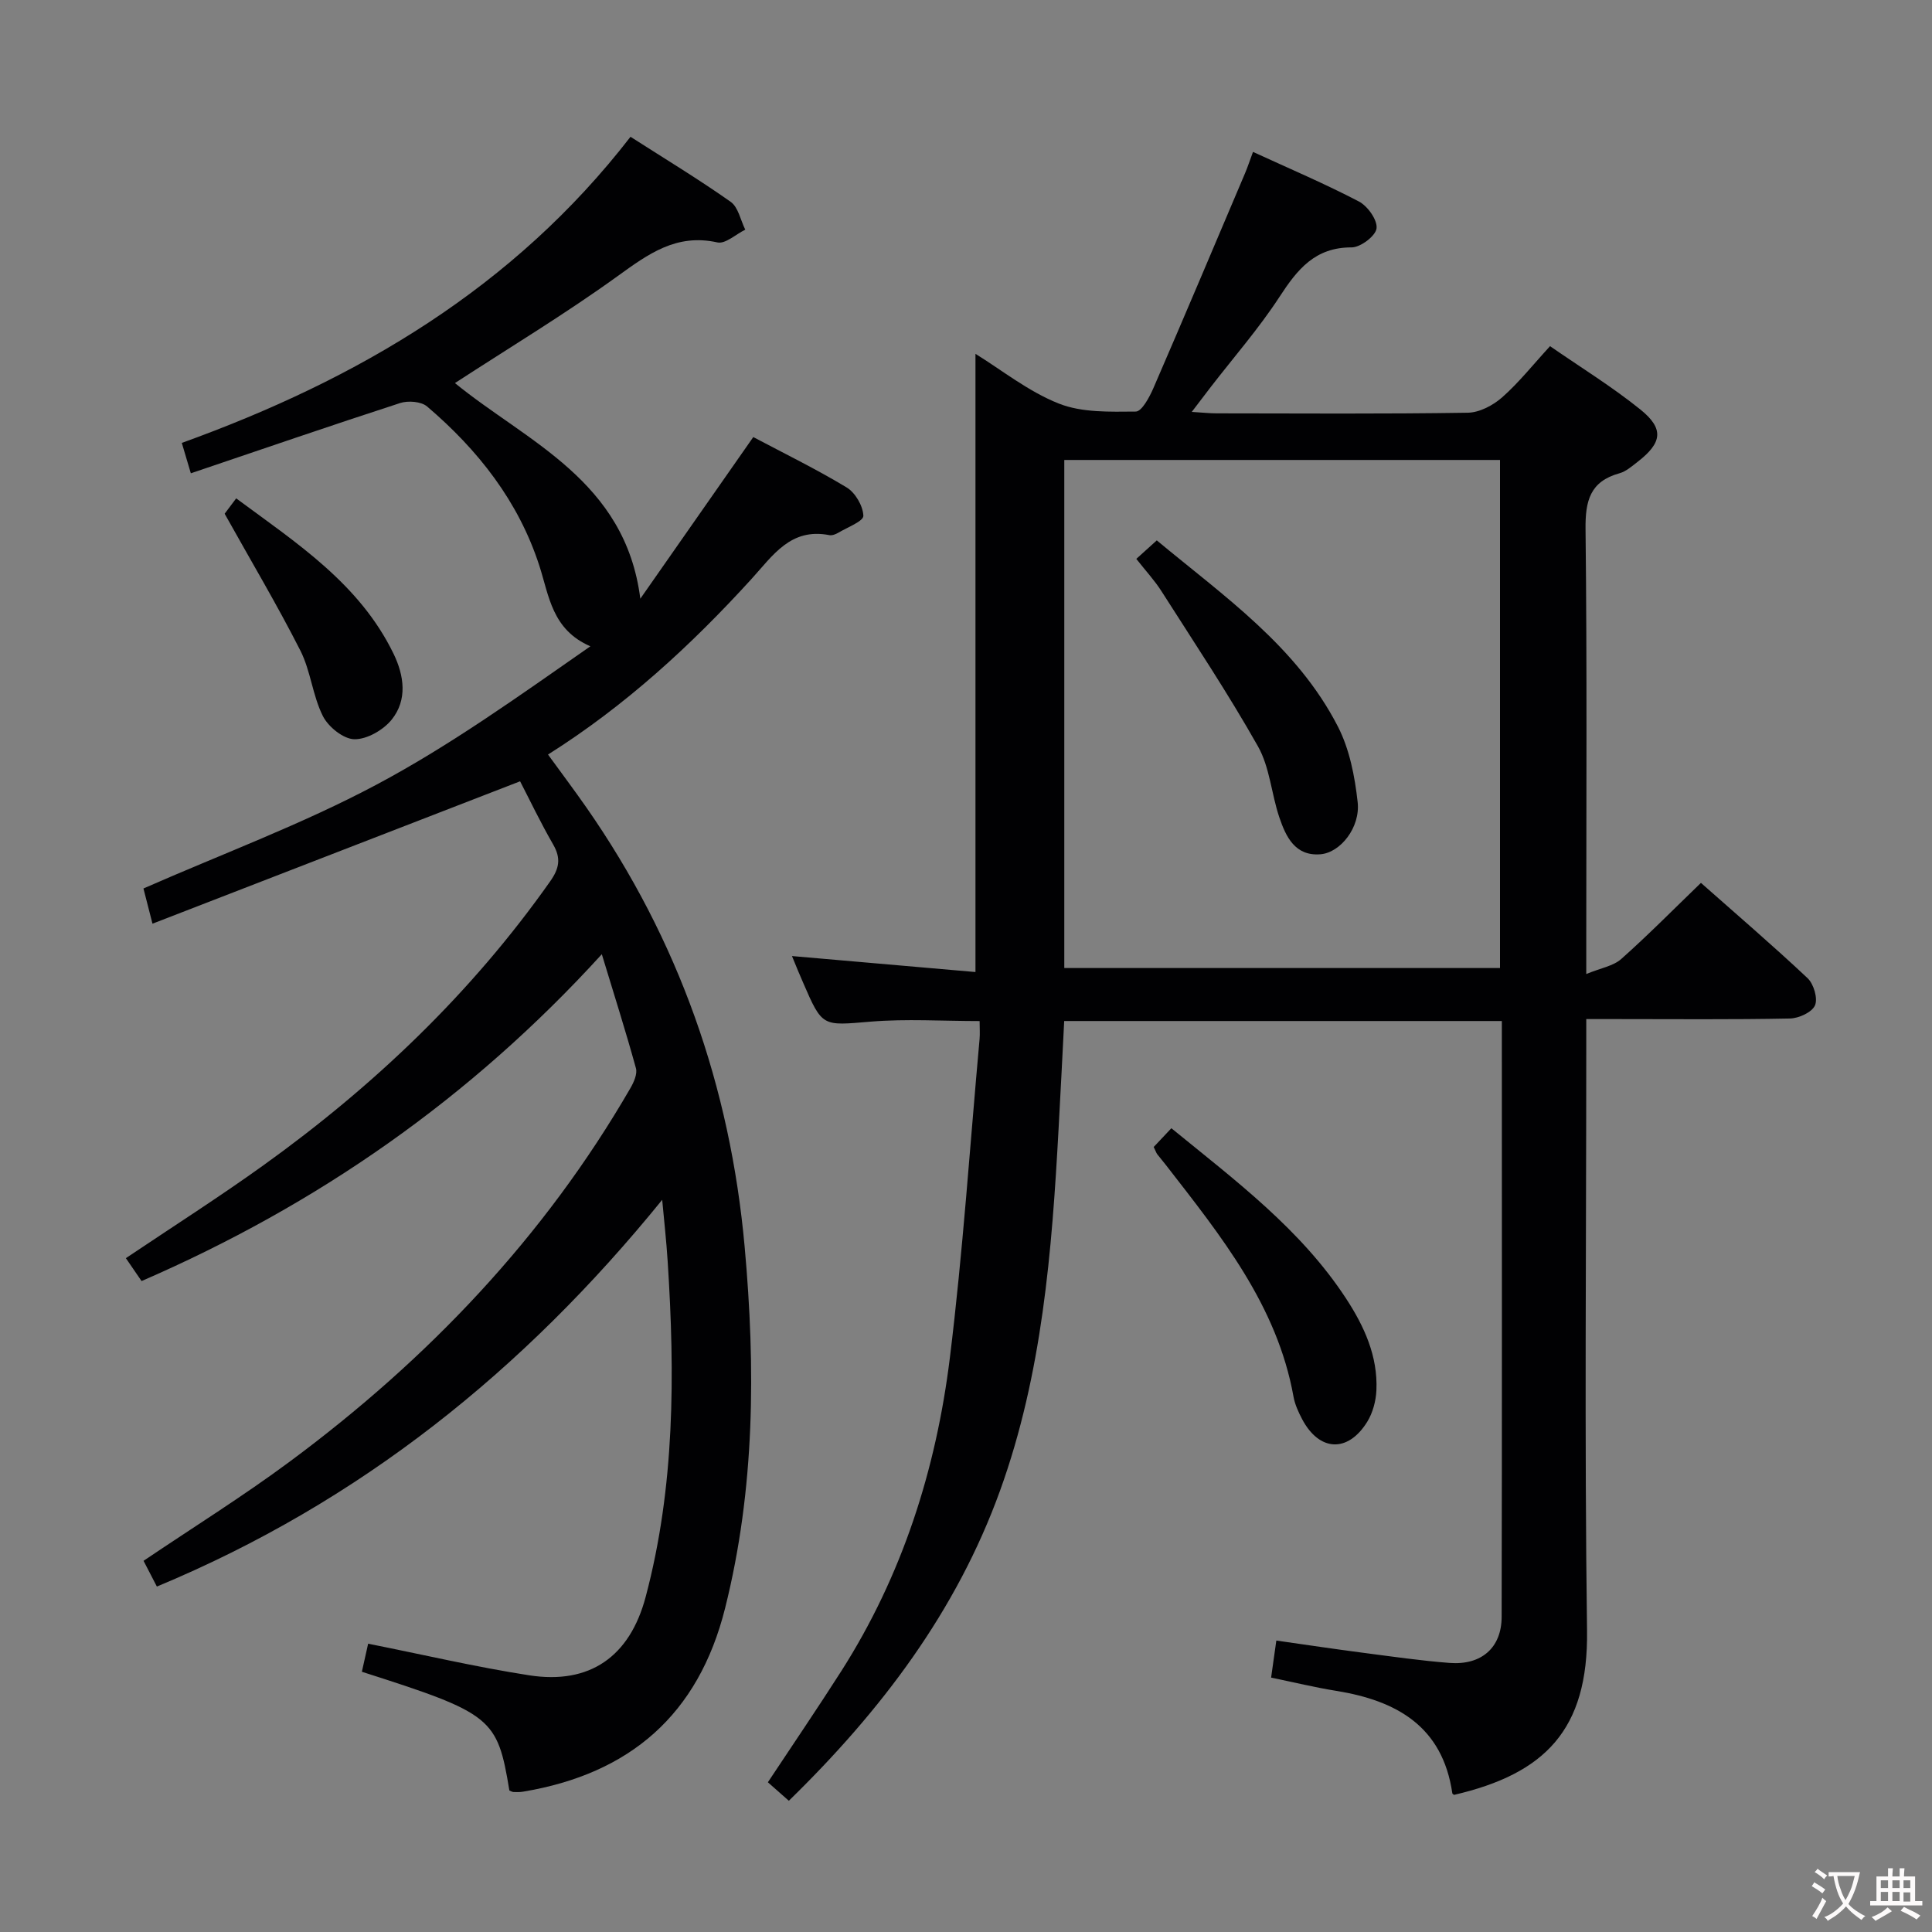 <svg enable-background="new 0 0 400 400" viewBox="0 0 400 400" xmlns="http://www.w3.org/2000/svg"><rect x="0" y="0" width="400" height="400" fill="#808080" stroke="none"/><g fill="#010103"><path d="m163.97 197.94c13.21 1.15 25.71 2.24 37.99 3.31 0-43.24 0-85.47 0-127.99 5.45 3.36 10.96 7.8 17.25 10.29 4.81 1.91 10.59 1.7 15.94 1.66 1.25-.01 2.84-2.99 3.66-4.88 6.4-14.77 12.66-29.61 18.95-44.43.57-1.34 1.02-2.74 1.66-4.45 7.55 3.47 14.89 6.59 21.93 10.27 1.81.95 3.86 3.83 3.65 5.56-.19 1.57-3.32 3.94-5.15 3.94-7.6-.03-11.25 4.57-14.95 10.25-4.26 6.53-9.44 12.46-14.22 18.65-1.18 1.52-2.33 3.06-3.94 5.16 2.27.14 3.71.3 5.16.3 17.33.02 34.66.14 51.99-.13 2.42-.04 5.23-1.52 7.11-3.18 3.47-3.06 6.38-6.75 9.92-10.6 6.26 4.34 12.79 8.35 18.71 13.12 4.95 3.99 4.5 6.89-.57 10.82-1.18.91-2.4 2-3.78 2.38-6.09 1.69-7.08 5.72-7.01 11.58.32 28.16.15 56.32.15 84.48v7.61c3.03-1.25 5.6-1.65 7.24-3.11 5.57-4.95 10.82-10.28 16.5-15.76 7.24 6.41 14.82 12.9 22.08 19.73 1.27 1.2 2.16 4.21 1.53 5.64s-3.36 2.68-5.2 2.71c-11.99.24-23.99.12-35.99.12-1.82 0-3.64 0-6.16 0v6.13c0 40.16-.38 80.32.16 120.48.28 20.57-8.75 29.65-27.54 34.01-.12-.11-.33-.2-.35-.32-2.02-13.88-11.54-19.2-24.06-21.22-4.41-.71-8.76-1.77-13.46-2.74.34-2.44.66-4.67 1.08-7.67 6.06.86 12.04 1.76 18.04 2.54 5.93.77 11.86 1.63 17.81 2.09 6.59.51 10.78-3.12 10.8-9.53.09-40.98.04-81.97.04-123.37-30.22 0-60.25 0-90.61 0-.38 7.43-.75 14.86-1.16 22.28-1.39 25.41-3.37 50.73-12.12 74.95-9.03 24.98-24.57 45.52-43.73 64.21-1.46-1.29-2.89-2.55-4.34-3.83 5.18-7.82 10.3-15.34 15.19-23 12.65-19.83 19.64-41.78 22.49-64.89 2.7-21.91 4.16-43.98 6.15-65.98.1-1.13.01-2.28.01-3.73-7.73 0-15.19-.49-22.56.12-10.01.83-9.98 1.2-14-8.11-.73-1.63-1.4-3.31-2.29-5.47zm56.38-102.71v105.19h90.21c0-35.28 0-70.15 0-105.19-30.13 0-59.9 0-90.21 0z"/><path d="m137.1 248.41c-28.68 35.34-62.62 62.61-104.62 80.07-1.05-2.03-1.95-3.76-2.76-5.33 10.31-6.96 20.6-13.37 30.31-20.57 28.53-21.15 52.65-46.42 70.51-77.33.7-1.21 1.45-2.91 1.12-4.1-2.1-7.62-4.5-15.16-7.06-23.59-27.22 29.88-58.9 51.88-95.29 67.67-1.15-1.68-2.17-3.16-3.25-4.74 9.56-6.43 19.21-12.57 28.48-19.23 22.88-16.43 43.05-35.64 59.35-58.76 1.9-2.69 2.3-4.77.64-7.65-2.64-4.58-4.92-9.36-6.85-13.09-25.53 9.89-50.55 19.58-76.11 29.48-.9-3.52-1.46-5.67-1.87-7.29 16.44-7.22 32.87-13.31 48.2-21.47 15.34-8.16 29.57-18.39 44.33-28.67-7.95-3.45-8.54-10.42-10.55-16.64-4.32-13.38-12.71-24.02-23.25-33.01-1.22-1.04-3.92-1.25-5.57-.72-14.36 4.66-28.62 9.57-43.35 14.55-.78-2.6-1.27-4.26-1.87-6.29 36.53-13.18 68.72-32.12 92.9-63.38 7.16 4.59 14.11 8.79 20.73 13.46 1.58 1.11 2.05 3.8 3.03 5.77-1.94.94-4.12 3.01-5.77 2.64-8.49-1.89-14.29 2.38-20.66 6.98-10.86 7.84-22.37 14.78-33.68 22.14 14.88 12.17 35.28 20.14 38.38 44.65 7.7-11.01 15.4-22.03 23.39-33.47 6.26 3.32 12.97 6.59 19.33 10.43 1.79 1.08 3.39 3.83 3.46 5.87.04 1.12-3.29 2.38-5.16 3.49-.55.33-1.31.63-1.9.51-8-1.55-11.64 4.18-16.12 9.1-12.47 13.69-26.04 26.19-42.11 36.33 2.79 3.84 5.46 7.39 7.99 11.02 19.05 27.35 29.73 57.75 32.72 90.87 2.27 25.13 2.15 50.13-4.05 74.86-5.53 22.07-19.73 34.28-41.79 37.97-.65.11-1.33.11-1.99.08-.3-.01-.59-.2-.88-.32-2.49-15.09-3.53-15.94-30.54-24.58.43-1.93.88-3.91 1.3-5.81 11.32 2.25 22.29 4.83 33.39 6.55 12.49 1.93 20.78-3.85 24.07-16.25 6.06-22.81 6.06-46.06 4.56-69.38-.27-4.27-.75-8.54-1.14-12.82z"/><path d="m238.86 237.47c1.19-1.26 2.32-2.45 3.66-3.88 13.3 10.86 26.79 20.92 36.16 35.24 3.77 5.77 6.61 11.96 6.29 19.03-.1 2.22-.76 4.67-1.92 6.54-4.02 6.45-9.93 6.12-13.47-.6-.76-1.45-1.48-3.02-1.77-4.62-3.4-18.95-15.06-33.33-26.37-47.91-.61-.79-1.26-1.54-1.87-2.33-.18-.26-.28-.59-.71-1.47z"/><path d="m46.51 106.36c.18-.23 1.05-1.4 2.39-3.18 12.55 9.29 25.54 17.67 32.58 32.17 2.19 4.51 2.92 9.55-.4 13.66-1.73 2.14-5.12 4.09-7.72 4.04-2.26-.04-5.38-2.55-6.51-4.79-2.13-4.23-2.52-9.34-4.66-13.56-4.78-9.42-10.19-18.5-15.68-28.34z"/><path d="m235.26 115.71c1.53-1.38 2.75-2.48 4.24-3.83 13.88 11.55 28.99 21.95 37.51 38.57 2.41 4.7 3.49 10.31 4.08 15.63.58 5.22-3.57 10.47-7.73 10.79-5.24.41-7.13-3.64-8.49-7.65-1.64-4.85-1.97-10.35-4.42-14.69-6.18-10.96-13.18-21.46-19.95-32.08-1.4-2.22-3.23-4.19-5.24-6.74z"/></g><path d="m377.9 391.2c-.2.3-.4.5-.6.8-.7-.6-1.4-1-2.2-1.5.2-.3.4-.5.5-.8.6.4 1.4.8 2.3 1.5zm-1.8 6.1c-.2-.2-.5-.4-.9-.6.4-.6.8-1.2 1.2-1.9s.7-1.3.9-1.9c.3.3.5.5.8.7-.7 1.3-1.4 2.6-2 3.7zm2.2-9c-.3.3-.5.5-.6.8-.6-.6-1.3-1.1-2-1.5.3-.3.5-.5.6-.7.6.5 1.3.9 2 1.4zm.3.2v-.9h2 4.5c-.3 1.3-.6 2.5-1 3.6s-.9 2.1-1.4 3c.4.5 1 1 1.6 1.4s1.2.8 1.9 1.1c-.3.2-.5.4-.8.8-.4-.3-1-.7-1.6-1.2s-1.2-1.1-1.6-1.6c-.5.6-1.1 1.1-1.7 1.6s-1.4.9-2.1 1.4c-.1-.3-.3-.5-.7-.8.6-.2 1.2-.5 1.9-1s1.4-1.1 2-1.8c-.5-.8-.9-1.6-1.2-2.5s-.6-2-.8-3.2c-.4.1-.7.1-1 .1zm2.5 2.7c.3 1 .7 1.7 1 2.2.3-.5.6-1.1 1-2s.6-1.9.9-3h-3.2-.4c.1.9.3 1.8.7 2.8z" fill="#fcfafa"/><path d="m396.5 388.5v1.5 3.6h1.5v.9c-.4 0-1 0-1.7 0h-7.9c-.5 0-.9 0-1.2 0v-.9h1.3v-3.5c0-.7 0-1.2 0-1.6h2.4c0-.8 0-1.4 0-1.7h1c0 .3-.1.8-.1 1.7h1.5c0-.8 0-1.4 0-1.7h1c0 .3-.1.9-.1 1.7zm-8.2 9.2c-.2-.3-.5-.5-.8-.8.8-.3 1.4-.6 1.9-.9s1-.7 1.4-1.1c.3.3.6.5.9.8-1.6 1-2.8 1.6-3.4 2zm2.6-6.8v-1.6h-1.5v1.6zm0 2.7v-1.9h-1.5v1.9zm2.4-2.7v-1.6h-1.5v1.6zm0 2.7v-1.9h-1.5v1.9zm.2 2 .7-.8c.4.2.9.5 1.6.8s1.3.7 1.8 1c-.3.3-.5.5-.8.8-.4-.3-1.5-1-3.3-1.8zm2-4.7v-1.6h-1.4v1.6zm0 2.8v-1.9h-1.4v1.9z" fill="#fcfafa"/></svg>